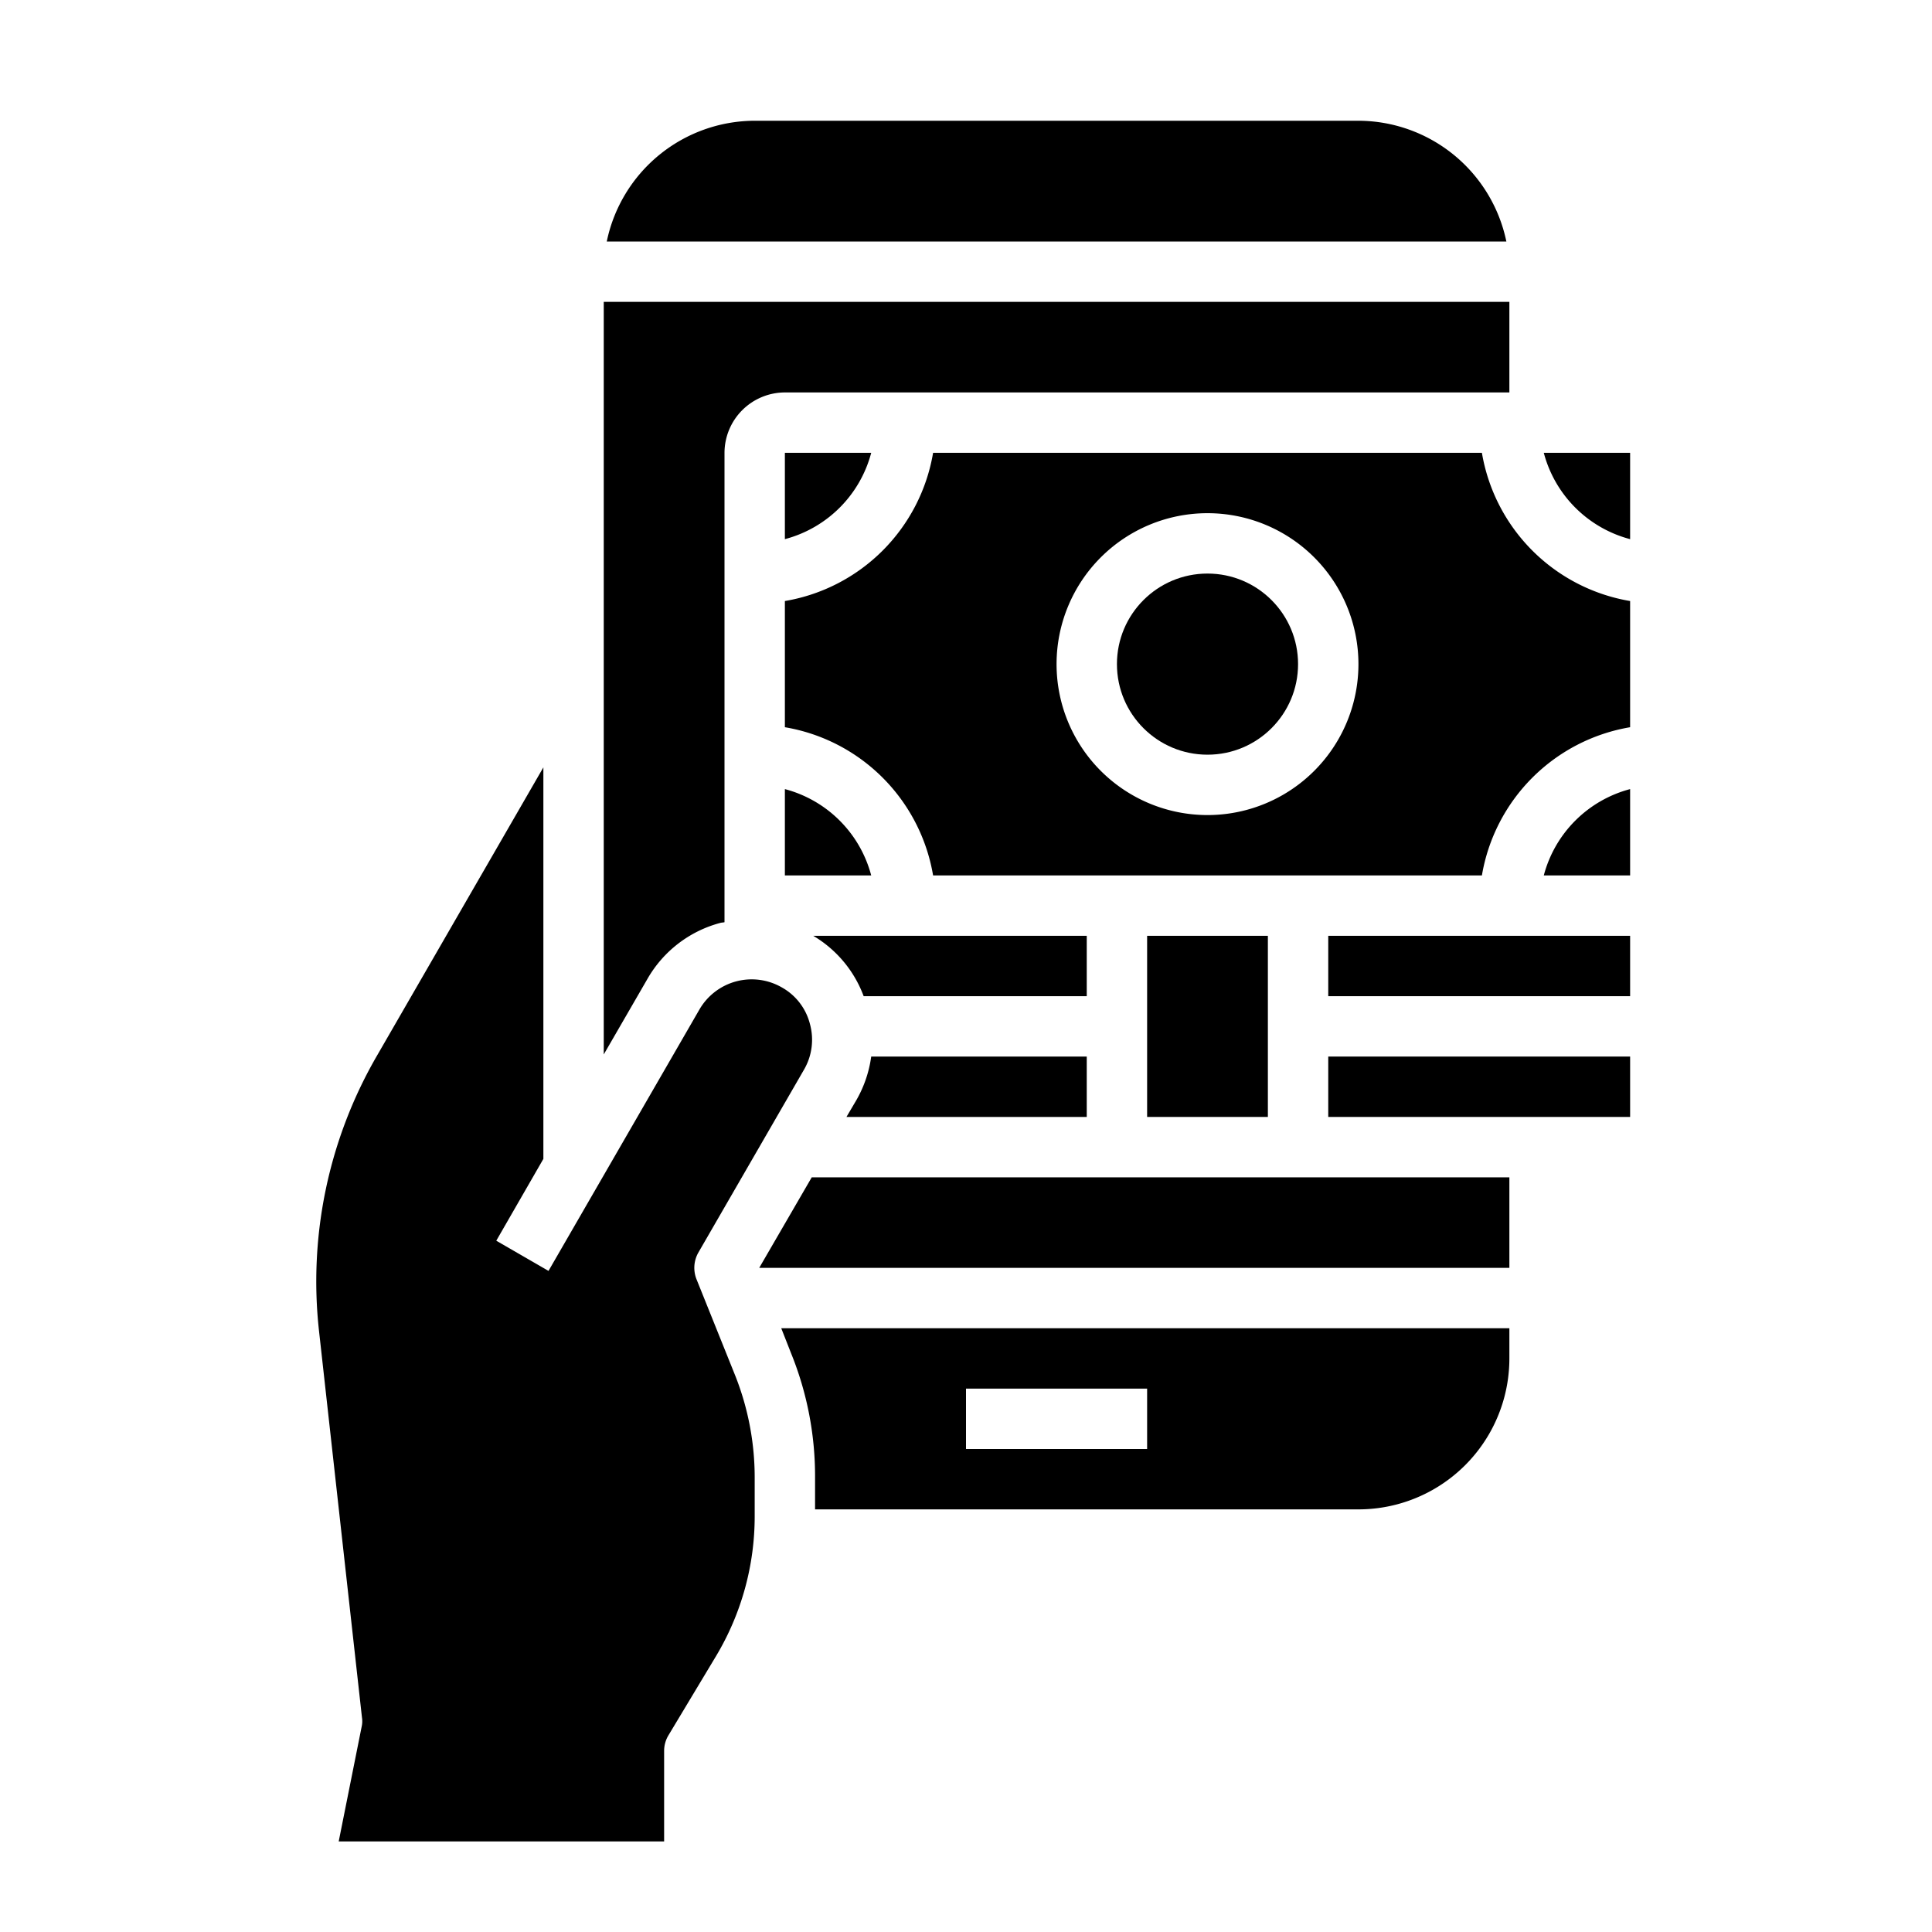 <svg xmlns="http://www.w3.org/2000/svg" viewBox="0 0 64 64" x="0px" y="0px"><g data-name="Payment Method-Payment-Cash-Money-Financial"><path d="M54,17.86V15H51.14A4.017,4.017,0,0,0,54,17.86Z"></path><path d="M54,26.14A4.017,4.017,0,0,0,51.14,29H54Z"></path><rect x="44" y="31" width="10" height="2"></rect><path d="M26,15v2.86A4.017,4.017,0,0,0,28.86,15Z"></path><rect x="44" y="35" width="10" height="2"></rect><circle cx="40" cy="22" r="3"></circle><path d="M49.09,15H30.91A5.992,5.992,0,0,1,26,19.91v4.18A5.992,5.992,0,0,1,30.91,29H49.09A5.992,5.992,0,0,1,54,24.09V19.91A5.992,5.992,0,0,1,49.09,15ZM40,27a5,5,0,1,1,5-5A5,5,0,0,1,40,27Z"></path><rect x="38" y="31" width="4" height="6"></rect><path d="M23.13,41.5a1.023,1.023,0,0,0-.06.87l1.29,3.21A9.149,9.149,0,0,1,25,48.93v1.3a9,9,0,0,1-1.28,4.63l-1.58,2.63A1,1,0,0,0,22,58v3H11.22l.76-3.8a.81.81,0,0,0,.01-.31L10.57,44.11a14.908,14.908,0,0,1,1.93-9.16L18,25.42V38.39L16.44,41.1l1.73,1,5-8.66a2,2,0,0,1,2.73-.73,1.927,1.927,0,0,1,.93,1.21,1.969,1.969,0,0,1-.2,1.52Z"></path><polygon points="25.15 42 50 42 50 39 26.89 39 25.15 42"></polygon><path d="M49.9,8A5.017,5.017,0,0,0,45,4H25a5.017,5.017,0,0,0-4.9,4Z"></path><path d="M25.88,44l.33.84A10.825,10.825,0,0,1,27,48.93V50H45a5,5,0,0,0,5-5V44ZM38,48H32V46h6Z"></path><path d="M28.04,37H36V35H28.86a3.972,3.972,0,0,1-.49,1.44Z"></path><path d="M23.87,30.57c.04-.01.09-.01.13-.02V15a2.006,2.006,0,0,1,2-2H50V10H20V34.93l1.44-2.49A3.948,3.948,0,0,1,23.87,30.57Z"></path><path d="M26,26.14V29h2.86A4.017,4.017,0,0,0,26,26.14Z"></path><path d="M28.61,33H36V31H26.94A3.9,3.9,0,0,1,28.61,33Z"></path></g></svg>